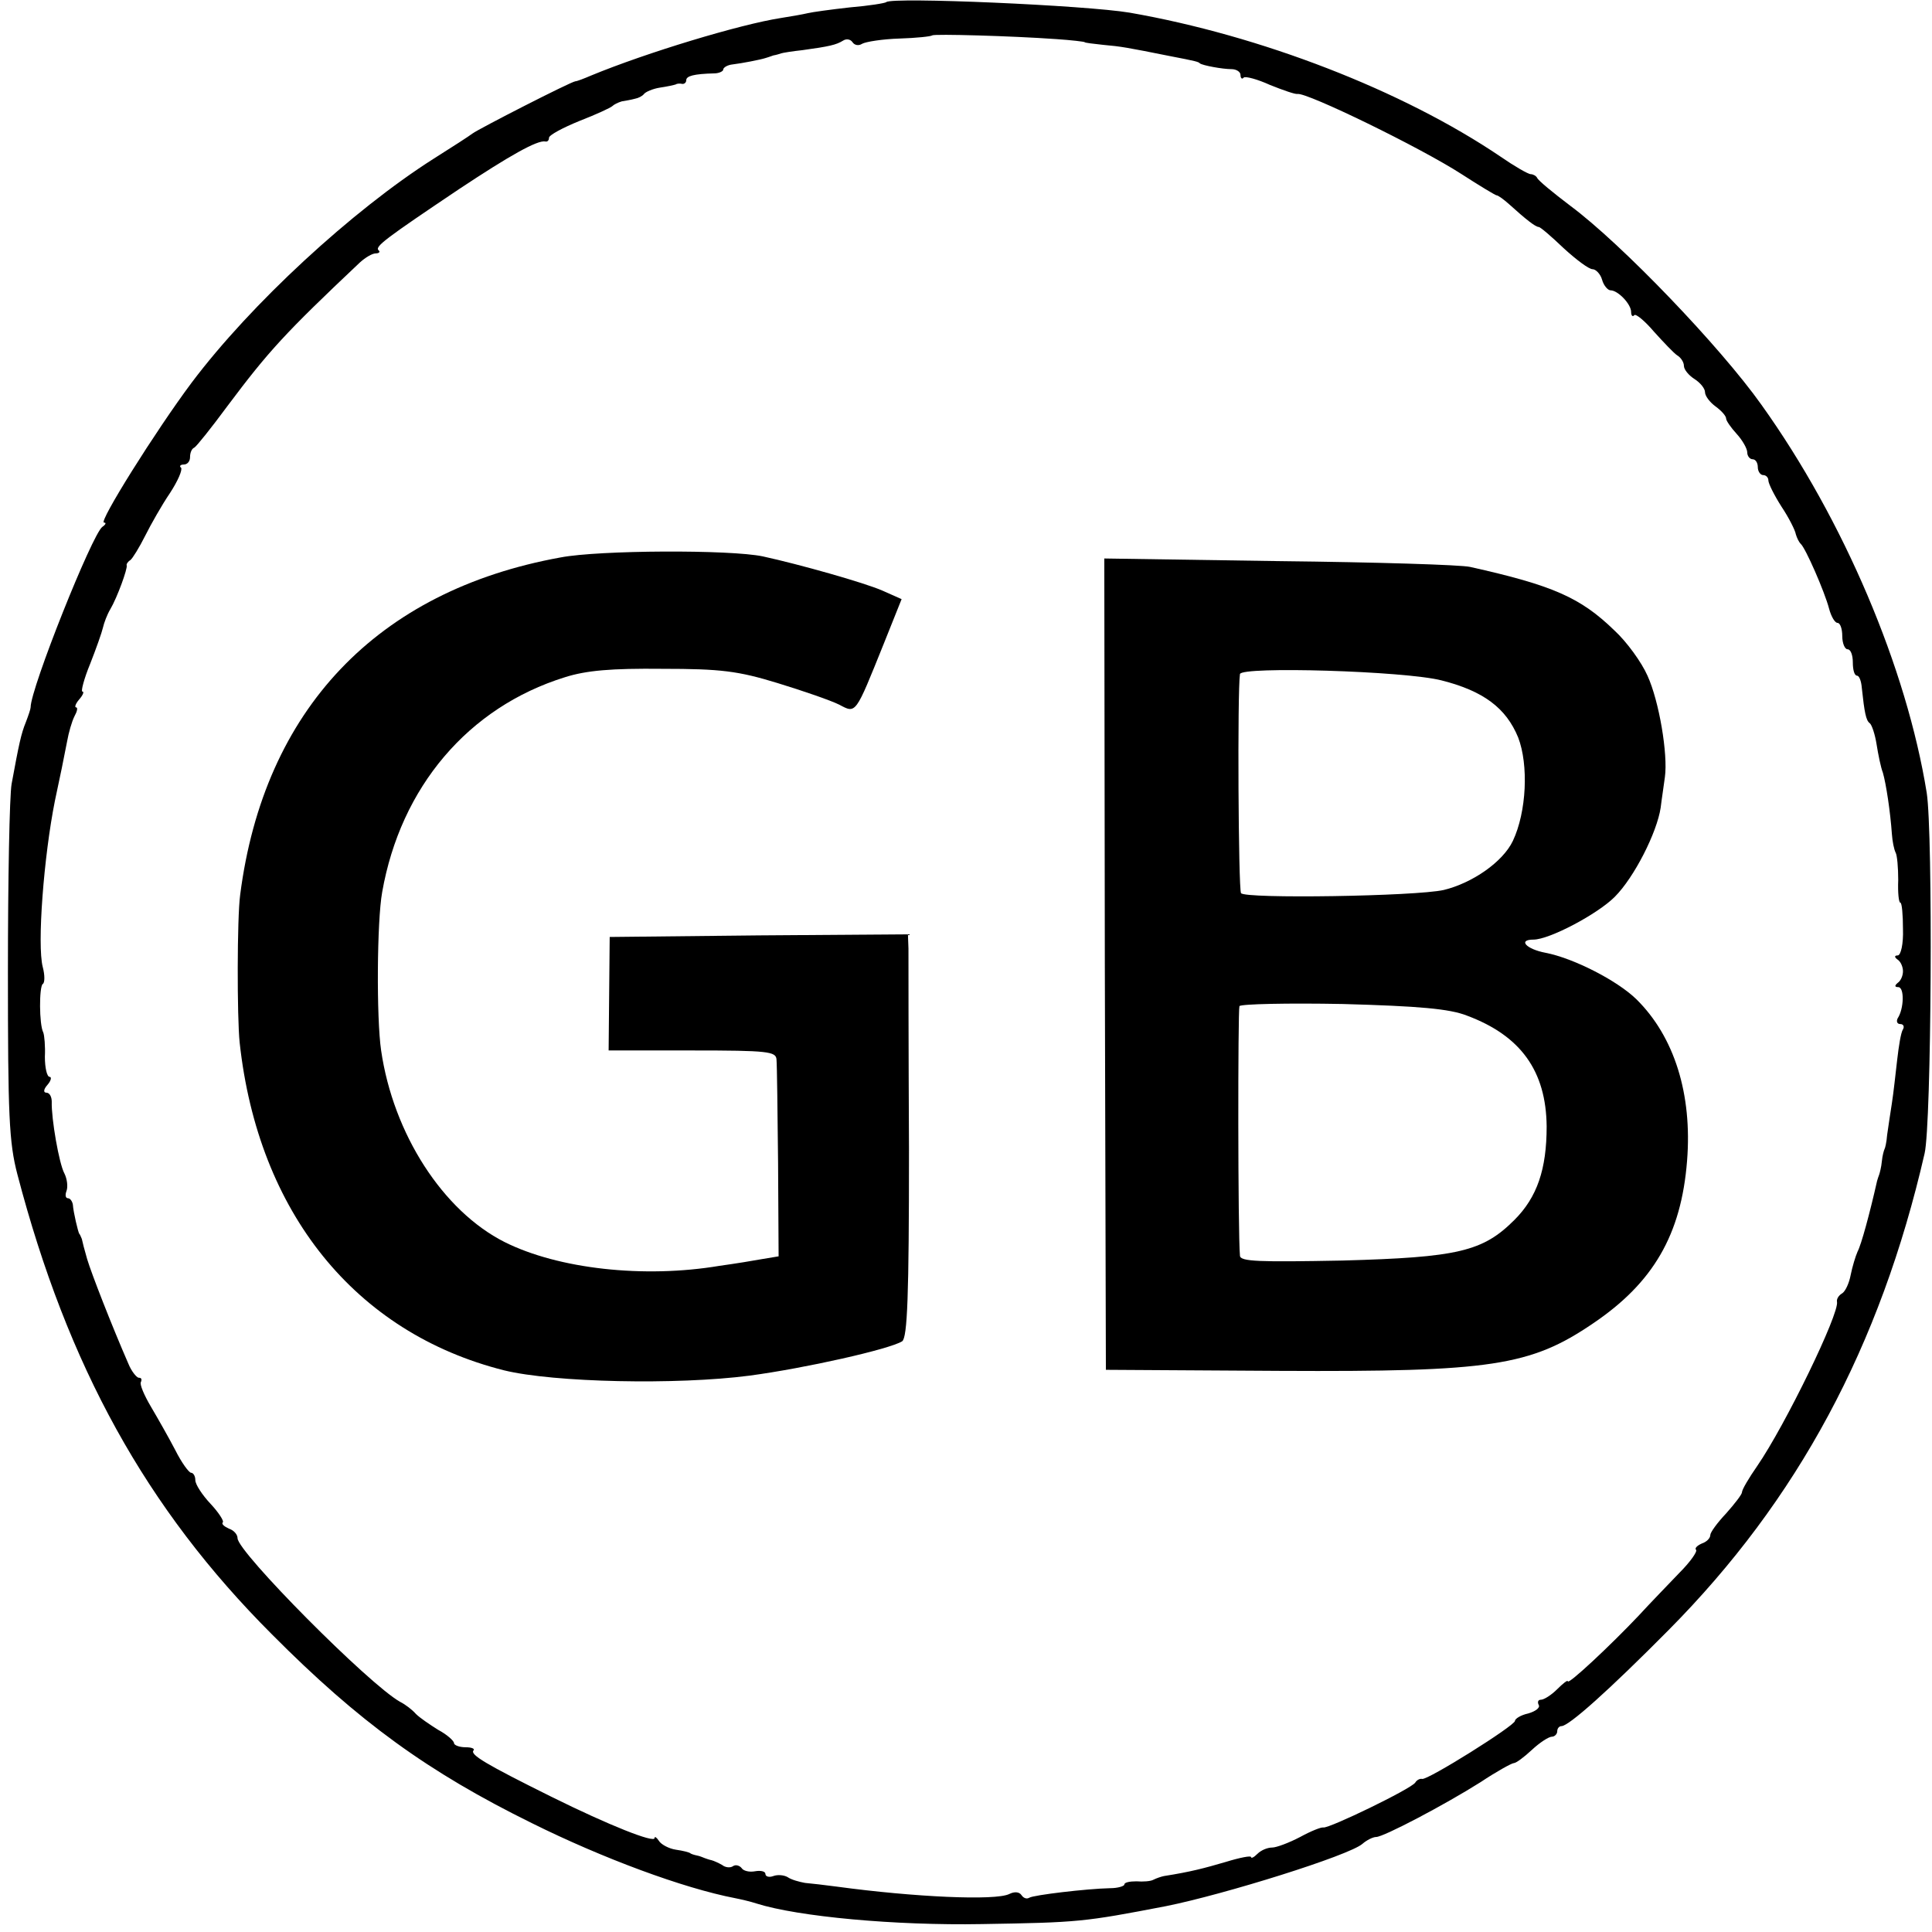 <?xml version="1.0" standalone="no"?>
<!DOCTYPE svg PUBLIC "-//W3C//DTD SVG 20010904//EN"
 "http://www.w3.org/TR/2001/REC-SVG-20010904/DTD/svg10.dtd">
<svg version="1.0" xmlns="http://www.w3.org/2000/svg"
 width="366pt" height="366pt" viewBox="0 0 366 366"
 preserveAspectRatio="xMidYMid meet">
<g transform="translate(0,366) scale(0.1,-0.1)"
fill="#000000" stroke="none">
<path d="M1679 3656 c-2 -2 -33 -7 -69 -10 -36 -4 -72 -9 -80 -11 -8 -2 -31
-6 -50 -9 -78 -12 -256 -66 -360 -109 -14 -6 -27 -11 -30 -11 -9 -1 -183 -90
-195 -99 -5 -4 -39 -26 -74 -48 -154 -98 -346 -275 -458 -424 -68 -91 -177
-265 -166 -265 5 0 3 -4 -3 -8 -19 -13 -136 -306 -136 -342 0 -3 -4 -15 -9
-28 -9 -22 -13 -41 -27 -117 -4 -22 -7 -182 -7 -355 0 -273 2 -324 18 -385 95
-363 244 -633 482 -871 165 -166 296 -261 493 -358 133 -66 286 -123 385 -142
10 -2 28 -6 40 -10 79 -25 263 -42 427 -39 184 3 193 4 349 34 110 22 347 96
372 118 8 7 20 13 26 13 14 0 130 61 198 104 30 20 59 36 63 36 4 0 19 11 34
25 15 14 32 25 38 25 5 0 10 5 10 10 0 6 4 10 8 10 14 0 90 68 203 182 244
246 401 537 485 903 13 56 16 606 4 683 -38 236 -157 517 -313 735 -78 110
-265 305 -362 377 -33 25 -61 48 -63 53 -2 4 -8 7 -12 7 -5 0 -31 15 -57 33
-186 126 -456 230 -703 273 -83 14 -450 30 -461 20z m321 -70 c30 -2 55 -5 55
-6 0 -1 16 -3 35 -5 34 -3 45 -5 125 -21 52 -10 55 -11 58 -14 5 -4 43 -11 60
-11 9 0 17 -5 17 -11 0 -6 3 -9 6 -5 3 3 26 -3 50 -14 25 -10 48 -18 52 -17
18 3 232 -101 311 -152 34 -22 64 -40 66 -40 3 0 14 -8 24 -17 32 -29 50 -43
56 -43 3 0 24 -18 47 -40 24 -22 48 -40 55 -40 6 0 15 -9 18 -20 3 -11 11 -20
16 -20 14 0 39 -26 39 -41 0 -7 3 -10 6 -6 3 3 20 -11 37 -31 18 -20 38 -41
44 -45 7 -4 13 -13 13 -20 0 -7 9 -18 20 -25 11 -7 20 -18 20 -25 0 -7 9 -19
20 -27 11 -8 20 -18 20 -23 0 -4 9 -17 20 -29 11 -12 20 -28 20 -35 0 -7 5
-13 10 -13 6 0 10 -7 10 -15 0 -8 5 -15 10 -15 6 0 10 -5 10 -10 0 -6 11 -28
25 -50 14 -21 26 -45 27 -52 2 -7 6 -15 9 -18 9 -7 46 -92 54 -123 4 -15 11
-27 16 -27 5 0 9 -11 9 -25 0 -14 5 -25 10 -25 6 0 10 -11 10 -25 0 -14 3 -25
8 -25 4 0 8 -10 9 -23 5 -47 8 -62 15 -67 4 -3 10 -21 13 -40 3 -19 8 -44 12
-54 6 -21 14 -73 17 -116 1 -14 4 -29 7 -35 3 -5 5 -29 5 -52 -1 -24 1 -43 4
-43 3 0 5 -23 5 -50 1 -28 -4 -50 -10 -50 -6 0 -7 -3 0 -8 6 -4 10 -14 10 -22
0 -8 -4 -18 -10 -22 -6 -5 -6 -8 1 -8 12 0 11 -41 -1 -59 -3 -6 -1 -11 5 -11
6 0 8 -5 5 -10 -4 -6 -8 -32 -11 -58 -3 -26 -7 -63 -10 -82 -3 -19 -7 -46 -9
-60 -1 -14 -4 -26 -5 -27 -1 -2 -4 -12 -5 -23 -1 -11 -4 -22 -5 -25 -1 -3 -3
-8 -4 -12 -14 -62 -30 -121 -37 -134 -4 -9 -10 -29 -13 -44 -3 -16 -10 -31
-16 -35 -7 -4 -11 -11 -10 -16 5 -22 -98 -234 -151 -311 -16 -23 -29 -45 -29
-50 0 -4 -14 -22 -30 -40 -17 -18 -30 -36 -30 -41 0 -6 -7 -13 -16 -16 -9 -4
-14 -9 -11 -12 3 -3 -11 -23 -31 -43 -20 -21 -56 -58 -78 -82 -52 -55 -134
-132 -134 -124 0 3 -9 -4 -20 -15 -11 -11 -25 -20 -31 -20 -5 0 -7 -4 -4 -10
3 -5 -6 -12 -20 -16 -14 -3 -25 -10 -25 -14 0 -9 -166 -113 -176 -110 -4 1
-10 -2 -13 -7 -8 -12 -163 -87 -174 -85 -4 1 -24 -7 -44 -18 -21 -11 -45 -20
-53 -20 -9 0 -21 -5 -28 -12 -7 -7 -12 -9 -12 -6 0 3 -21 -1 -47 -9 -41 -12
-67 -19 -118 -27 -5 -1 -14 -4 -20 -7 -5 -3 -20 -4 -32 -3 -13 0 -23 -2 -23
-6 0 -3 -12 -7 -27 -7 -45 -1 -145 -13 -153 -18 -5 -3 -11 -1 -15 5 -4 6 -13
7 -23 2 -26 -13 -180 -6 -327 14 -22 3 -49 6 -60 7 -11 2 -26 6 -33 11 -7 4
-19 5 -27 2 -8 -3 -15 -1 -15 4 0 5 -9 7 -20 5 -11 -2 -22 1 -25 6 -4 5 -11 7
-16 4 -5 -4 -15 -3 -21 2 -7 4 -16 8 -20 9 -5 1 -10 3 -13 4 -3 1 -9 4 -15 5
-5 1 -11 3 -12 4 -2 2 -14 5 -28 7 -13 2 -28 10 -32 17 -4 6 -8 9 -8 5 0 -10
-86 24 -195 78 -125 62 -155 80 -148 88 3 3 -3 6 -15 6 -12 0 -22 4 -22 8 0 4
-13 16 -30 25 -16 10 -35 23 -42 30 -7 8 -20 18 -30 23 -59 33 -308 284 -308
310 0 7 -7 15 -16 18 -9 4 -15 9 -12 12 3 2 -8 19 -23 35 -16 17 -29 37 -29
45 0 8 -4 14 -8 14 -4 0 -18 19 -30 43 -12 23 -33 60 -46 82 -13 22 -22 43
-19 47 2 5 1 8 -4 8 -4 0 -14 12 -20 27 -31 71 -70 171 -78 198 -5 17 -9 33
-10 38 -2 4 -3 8 -5 10 -2 3 -11 40 -12 55 -1 6 -5 12 -9 12 -5 0 -6 6 -3 14
3 8 1 23 -4 33 -10 18 -25 104 -24 136 0 9 -4 17 -10 17 -6 0 -6 6 2 15 7 8 8
15 4 15 -5 0 -9 17 -9 38 1 20 -1 41 -3 46 -8 15 -8 87 -1 92 4 2 4 17 0 32
-11 42 2 210 23 315 10 46 17 81 23 112 3 17 9 38 14 48 5 9 7 17 3 17 -3 0
-1 7 6 15 7 8 10 15 6 15 -3 0 3 24 15 53 11 28 22 59 24 68 2 9 8 25 14 35
13 22 33 77 31 83 -1 2 2 7 7 10 4 3 17 24 28 46 11 22 32 59 47 81 15 23 24
44 21 48 -4 3 -1 6 5 6 7 0 12 6 12 14 0 8 3 16 8 18 4 2 32 37 63 79 78 104
108 137 251 272 10 9 23 17 30 17 6 0 9 3 5 6 -7 7 13 22 153 116 95 63 148
93 163 90 4 -1 7 2 7 7 0 5 26 19 58 32 31 12 59 25 62 28 3 3 11 7 18 9 6 1
18 3 25 5 6 1 14 5 17 9 3 4 17 10 30 12 14 2 27 5 30 6 3 2 8 2 13 1 4 0 7 3
7 7 0 8 14 12 53 13 9 0 17 4 17 7 0 4 8 9 18 10 17 2 53 9 62 12 3 1 10 3 15
5 6 1 12 3 15 4 3 1 21 4 40 6 51 7 64 10 77 18 6 4 14 3 18 -3 4 -6 12 -7 18
-3 7 4 39 9 71 10 32 1 60 4 62 6 4 3 150 -1 234 -7z"/>
<path d="M1062 2604 c-348 -63 -562 -289 -607 -639 -6 -44 -6 -232 -1 -280 35
-322 219 -550 501 -621 94 -23 327 -28 465 -10 105 14 265 50 289 65 10 7 13
85 13 362 -1 195 -1 366 -1 382 l-1 27 -282 -2 -283 -3 -1 -107 -1 -108 159 0
c143 0 158 -2 159 -17 1 -10 2 -98 3 -196 l1 -177 -30 -5 c-16 -3 -53 -9 -82
-13 -143 -24 -305 -6 -407 45 -117 59 -211 205 -234 363 -9 61 -8 245 2 300
35 199 163 350 346 407 41 13 88 17 185 16 110 0 143 -4 218 -27 49 -15 101
-33 117 -41 32 -17 30 -19 84 115 l34 85 -36 16 c-34 15 -158 50 -227 65 -62
13 -310 12 -383 -2z"/>
<path d="M2093 1833 l2 -768 330 -2 c399 -2 474 9 593 90 114 77 167 168 178
308 10 126 -24 235 -96 306 -37 36 -120 78 -172 88 -37 7 -53 25 -23 25 30 0
121 48 154 81 37 37 80 122 87 169 2 17 6 42 8 58 6 43 -11 144 -33 192 -11
25 -39 64 -63 86 -64 62 -116 85 -273 120 -16 4 -179 9 -362 11 l-331 5 1
-769z m638 538 c79 -20 122 -52 145 -108 20 -52 16 -141 -10 -196 -19 -40 -77
-80 -131 -93 -53 -12 -377 -17 -384 -6 -5 8 -7 382 -2 415 2 15 312 6 382 -12z
m48 -635 c102 -38 150 -105 151 -210 0 -81 -18 -134 -61 -177 -60 -60 -107
-71 -326 -77 -158 -3 -193 -2 -194 9 -4 43 -4 465 -1 473 3 4 91 6 196 4 144
-4 202 -9 235 -22z"/>
</g>
</svg>
